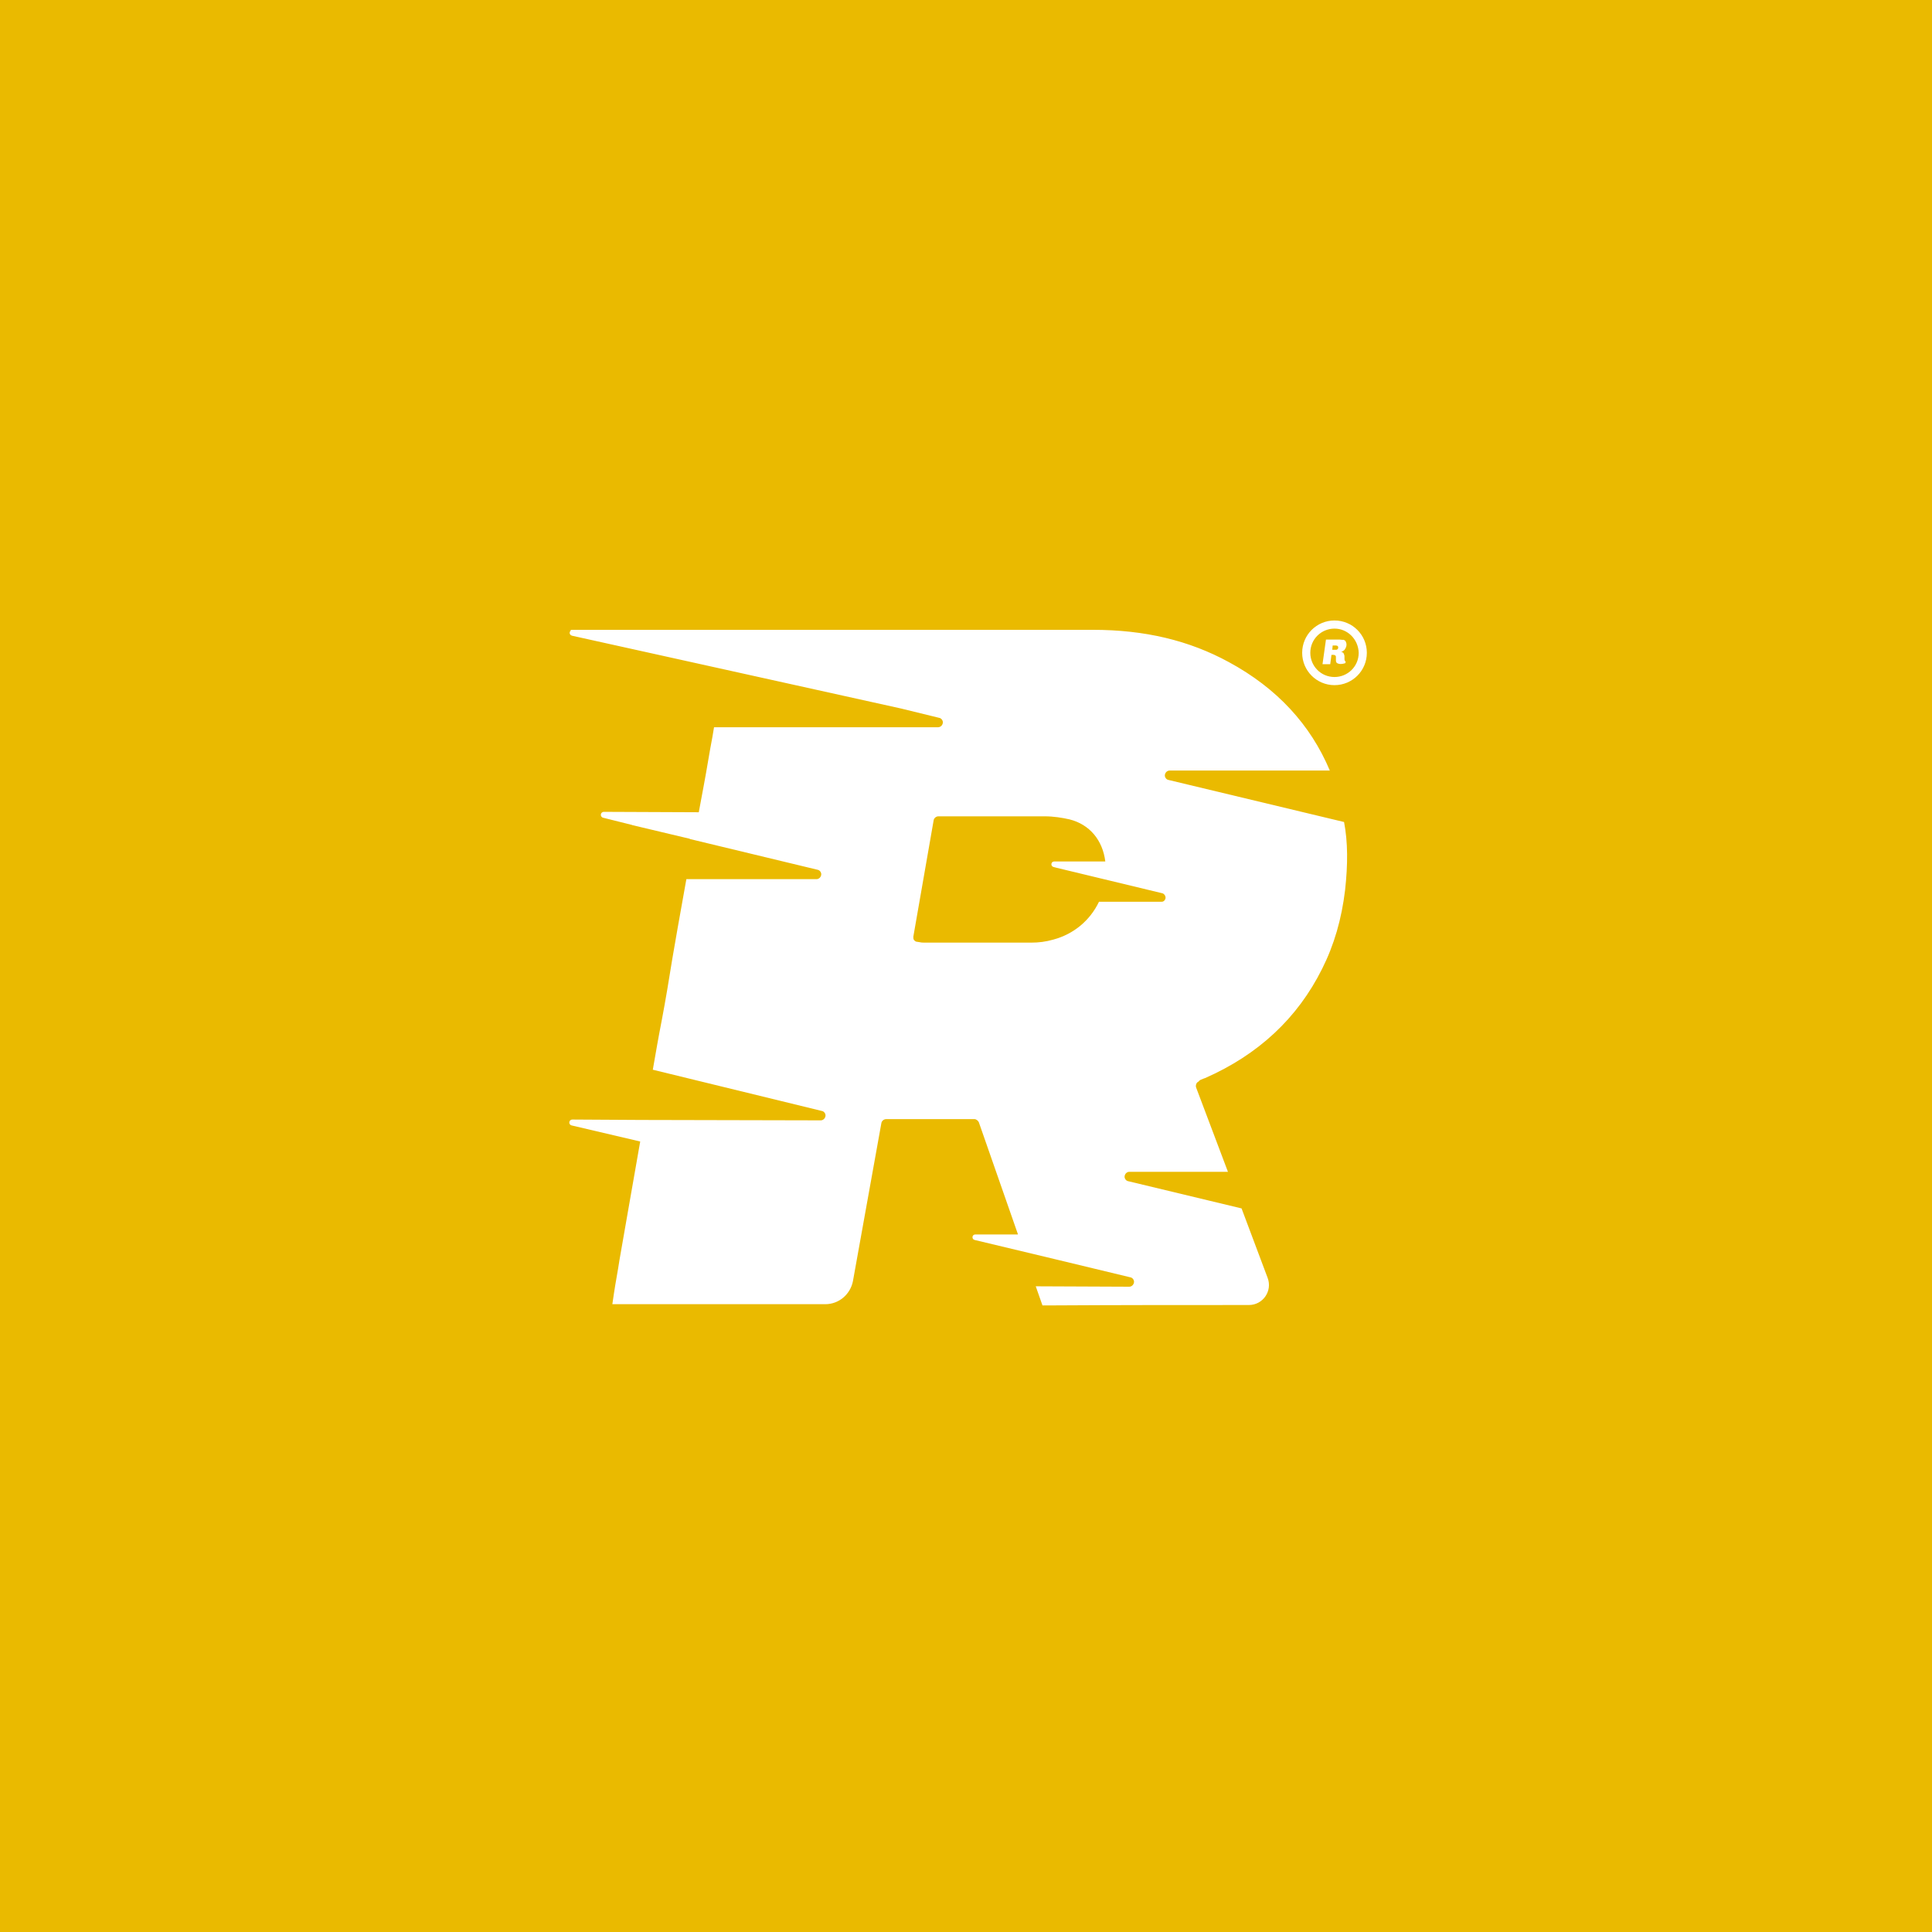 <?xml version="1.0" encoding="utf-8"?>
<!-- Generator: Adobe Illustrator 22.1.0, SVG Export Plug-In . SVG Version: 6.00 Build 0)  -->
<svg version="1.1" id="Layer_1" xmlns="http://www.w3.org/2000/svg" xmlns:xlink="http://www.w3.org/1999/xlink" x="0px" y="0px"
	 viewBox="0 0 950 950" style="enable-background:new 0 0 950 950;" xml:space="preserve">
<style type="text/css">
	.st0{fill:#EABA00;}
	.st1{fill:#FFFFFF;}
</style>
<rect class="st0" width="950" height="950"/>
<path class="st1" d="M661.4,437.7c-1.7,14.2-5.4,27-11.3,38.7c-12.1,24.3-31.4,42.2-57.5,53.7l-0.6,0.2c-0.4,0.2-1,0.4-1.5,0.6
	c-0.4,0.2-0.8,0.4-1,0.8c-0.2,0.2-0.4,0.2-0.6,0.4c-0.8,0.6-1,1.7-0.8,2.5l15.7,41.6h-48.5c-1,0-2.1,0.8-2.3,2.1
	c-0.2,1,0.6,2.3,1.7,2.5l55.8,13.4l12.8,34.1c2.5,6.5-2.3,13.4-9.2,13.4c-32.8,0-65.4,0-98.3,0.2h-1.5h-1.7l-3.3-9.4l46,0.2
	c1,0,2.1-0.8,2.3-2.1c0.2-1-0.6-2.3-1.7-2.5l-37.4-9l-39.3-9.4c-1.5-0.4-1.3-2.7,0.4-2.7h20.9c0,0,0,0,0-0.2l-19.2-55
	c-0.4-0.8-1.3-1.5-2.1-1.5h-43.5c-1,0-2.1,0.8-2.3,1.9l-14,77.8c-1.3,6.5-6.9,11.3-13.6,11.3H301.1l0.8-5.4
	c0.8-5.4,1.9-10.9,2.7-16.3c3.1-18,7.1-40.4,10.2-58.3l-33.7-7.9c-1.7-0.4-1.5-2.9,0.4-2.9l33.7,0.2l0,0l88.4,0.2
	c1,0,2.1-0.8,2.3-2.1c0.2-1-0.6-2.3-1.7-2.5l-83.2-20.3c1.7-9.6,2.5-14.6,4.4-24.3c1.9-10,3.6-20.3,5.2-30.3
	c1.7-10.2,3.6-20.5,5.4-30.7c0.4-2.1,1.5-8.4,1.5-8.4h64c1,0,2.1-0.8,2.3-2.1c0.2-1-0.6-2.3-1.7-2.5l-62.7-15.1
	c-0.2,0-0.2-0.2-0.4-0.2l-28.2-6.7h0.2l-14.4-3.6c-1.7-0.4-1.5-2.9,0.4-2.9l46.6,0.2c0.8-4.4,1.7-9,2.5-13.4
	c1.5-7.9,2.7-15.9,4.2-23.6l0.8-4.8h110.2c1,0,2.1-0.8,2.3-2.1c0.2-1-0.6-2.3-1.7-2.5l-18.8-4.6l-161.8-35.8
	c-1.5-0.4-1.5-2.1-0.4-2.7l-0.8-0.2h190.7c0,0,0.2,0,0.4,0h10.2c18.6,0,37.4,0,56,0c25.5,0,47.3,5.2,66.9,15.9
	c23.6,12.8,40.1,30.7,49.6,53.3h-78.8c-1,0-2.1,0.8-2.3,2.1c-0.2,1,0.6,2.3,1.7,2.5l86.4,20.7C662.8,414.1,662.8,425.1,661.4,437.7z
	 M573.1,441.7c0.2-1-0.6-2.3-1.7-2.5l-51.9-12.5l-1.5-0.4l0,0l0,0l0,0c-1.5-0.4-1.3-2.7,0.4-2.7h25.1c-1.3-10.5-7.7-18.2-17.6-20.7
	c-3.6-0.8-7.7-1.5-12.3-1.5c-7.3,0-14.4,0-21.7,0h-30.5c-1,0-2.1,0.8-2.3,1.9l-10,57.3c0,0.6,0,1.3,0.4,1.7c0.4,0.4,0.8,0.8,1.5,0.8
	c0.4,0,0.8,0.2,1.3,0.2c0.8,0.2,1.5,0.2,2.3,0.2h8.8c6.3,0,12.5,0,18.8,0c8.4,0,16.7,0,25.1,0c3.3,0,6.9-0.4,10.7-1.5
	c10-2.7,18-9.4,22.4-18.6h30.7C572.1,443.5,572.9,442.7,573.1,441.7z M658.9,314.5H652l-1.7,12.1h3.8l0.6-4.6h1c0.4,0,0.8,0.2,1,0.4
	s0.2,0.6,0.2,1c0,0.2,0,0.2,0,0.6c0,0.4,0,0.6,0,0.8c0,0.6,0.2,1,0.6,1.3c0.4,0.2,1,0.4,1.7,0.4c0.8,0,1.7-0.2,2.3-0.4l0.2-0.8
	c-0.4-0.2-0.6-0.6-0.6-1.3c0-0.2,0-0.2,0-0.6v-0.2c0-0.2,0-0.2,0-0.4c0-0.6-0.2-1-0.4-1.5c-0.2-0.4-0.6-0.6-1.3-0.8l0,0
	c0.4,0,0.8-0.2,1.3-0.6c0.4-0.2,0.6-0.6,1-1.3c0.2-0.4,0.4-1,0.4-1.7c0-0.6-0.2-1-0.4-1.5c-0.2-0.4-0.6-0.6-1-0.8
	C659.9,314.7,659.5,314.5,658.9,314.5z M657.2,317.5c0.2,0,0.4,0,0.6,0.2c0.2,0.2,0.2,0.4,0.2,0.6v0.4c0,0.2-0.2,0.4-0.4,0.6
	c-0.2,0.2-0.4,0.2-0.6,0.2h-1.9l0.2-2.1H657.2z M656.2,309.1c-6.5,0-11.9,5.2-11.9,11.9c0,6.5,5.2,11.9,11.9,11.9
	c6.5,0,11.9-5.2,11.9-11.9C667.9,314.3,662.6,309.1,656.2,309.1 M656.2,305.1c8.8,0,15.9,7.1,15.9,15.9c0,8.8-7.1,15.9-15.9,15.9
	c-8.8,0-15.9-7.1-15.9-15.9C640.3,312.2,647.4,305.1,656.2,305.1L656.2,305.1z"/>
</svg>
